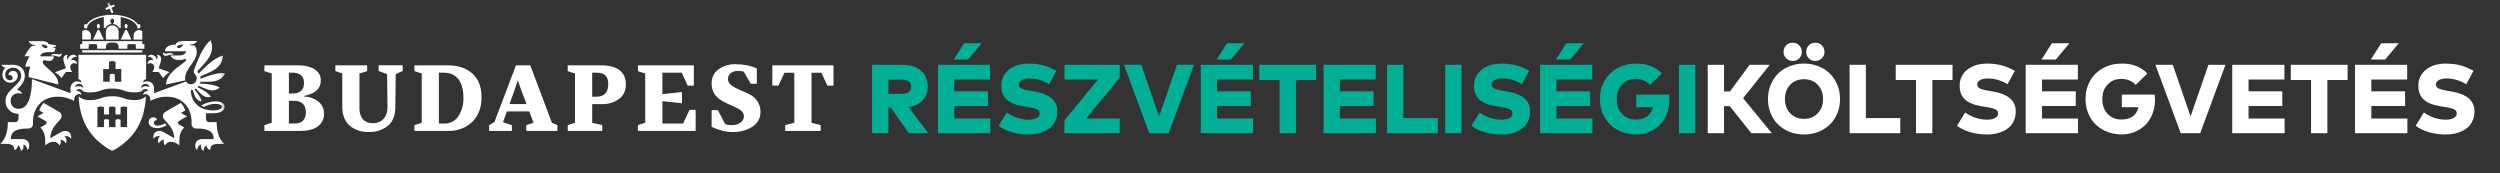 <svg width="563" height="39" viewBox="0 0 563 39" fill="none" xmlns="http://www.w3.org/2000/svg">
<rect x="0" y="0" width="563" height="39" fill="#333333" stroke="none"/>
<path fill-rule="evenodd" clip-rule="evenodd" d="M65.06 22.7V27.82H66.33C67.99 27.82 68.88 26.94 68.88 25.28C68.88 23.64 67.97 22.7 66.32 22.7H65.06ZM65.93 21.06C67.57 21.06 68.47 20.22 68.47 18.66C68.47 17.19 67.57 16.37 65.93 16.37H65.06V21.06H65.93ZM68.47 21.6V21.72C69.82 21.82 70.92 22.24 71.74 22.92C72.129 23.231 72.441 23.627 72.653 24.078C72.864 24.529 72.969 25.022 72.96 25.52C72.995 26.097 72.882 26.674 72.632 27.195C72.381 27.717 72.002 28.166 71.53 28.5C70.57 29.15 69.34 29.48 67.83 29.48H59.54V28.18L61.19 27.65V16.54L59.54 16.02V14.71H67.18C68.66 14.71 69.88 15 70.82 15.58C71.27 15.844 71.64 16.226 71.89 16.683C72.14 17.141 72.261 17.659 72.24 18.18C72.24 19.95 70.99 21.1 68.47 21.6ZM75.52 16.02V14.71H82.68V16.02L80.95 16.54V24.44C80.95 26.54 82.08 27.75 83.97 27.75C85.97 27.75 87.27 26.34 87.26 24.24L87.17 16.71L85.27 15.98V14.7H90.69V15.97L89.11 16.7L89.03 24.23C89 26.06 88.44 27.43 87.33 28.35C86.108 29.31 84.582 29.796 83.03 29.72C81.459 29.797 79.916 29.28 78.71 28.27C77.62 27.29 77.08 25.87 77.08 24.02V16.53L75.52 16.01V16.02ZM100.03 27.82C100.647 27.841 101.259 27.707 101.811 27.431C102.363 27.156 102.837 26.746 103.19 26.24C104.027 24.956 104.437 23.441 104.36 21.91C104.36 18.33 102.71 16.37 100.03 16.37H98.84V27.82H100.03ZM93.33 29.48V28.18L94.97 27.65V16.54L93.33 16.02V14.71H100.86C103.17 14.71 105 15.33 106.38 16.56C107.75 17.79 108.44 19.56 108.44 21.89C108.44 24.24 107.73 26.11 106.34 27.46C105.608 28.146 104.746 28.678 103.805 29.025C102.863 29.372 101.862 29.527 100.86 29.48H93.33ZM118.57 23.43L117.42 20.41L116.68 18.27H116.55L115.82 20.43L114.74 23.43H118.57ZM114.16 25.09L113.28 27.49L115.28 28.21V29.48H110.14V28.21L111.34 27.49L116.2 14.71H119.42L124.29 27.65L125.52 28.17V29.48H118.51V28.18L120.15 27.65L119.19 25.09H114.16ZM134.21 21.79C136.07 21.79 136.98 20.85 136.98 18.99C136.98 17.19 136.17 16.37 134.42 16.37H133.36V21.78H134.21V21.79ZM129.49 16.54L127.85 16.02V14.72H135.55C138.81 14.72 140.95 16.12 140.95 18.97C140.95 20.43 140.43 21.53 139.39 22.3C138.203 23.118 136.78 23.522 135.34 23.45H133.36V27.65L135.63 28.17V29.48H127.85V28.18L129.49 27.65V16.54ZM143.66 28.17L145.3 27.65V16.55L143.66 16.02V14.71H156.25V19.29H154.87L153.52 16.37H149.17V21.2L153.58 20.72V23.26L149.18 22.78V27.82H153.83L155.29 24.72H156.66V29.48H143.66V28.17ZM160.26 24.8H161.66L163.34 27.99C164.51 28.29 165.48 28.26 166.3 27.88C167.1 27.51 167.52 26.94 167.52 26.18C167.5 24.72 165.72 24.22 163.88 23.38C162.63 22.78 161.53 22.22 160.8 20.98C160.433 20.316 160.247 19.568 160.26 18.81C160.26 17.43 160.78 16.37 161.8 15.61C162.93 14.814 164.289 14.41 165.67 14.46C167.44 14.46 169.02 14.77 170.44 15.42V18.85H169.06L167.48 16.12C165.34 15.62 163.94 16.39 163.94 17.81C163.94 19.49 166.61 20.14 168.67 21.18C169.441 21.52 170.096 22.076 170.557 22.78C171.019 23.485 171.266 24.308 171.27 25.15C171.27 26.59 170.67 27.71 169.46 28.52C168.105 29.376 166.521 29.798 164.92 29.73C163.4 29.73 161.86 29.33 160.26 28.57V24.8ZM187.7 14.71V19.29H186.33L184.98 16.38H182.75V27.65L184.81 28.17V29.48H176.82V28.18L178.88 27.65V16.38H176.66L175.3 19.28H173.93V14.71H187.7Z" fill="white"/>
<mask id="mask0" mask-type="alpha" maskUnits="userSpaceOnUse" x="0" y="0" width="51" height="35">
<path d="M0 0.59H50.7V34.06H0V0.59Z" fill="white"/>
</mask>
<g mask="url(#mask0)">
<path fill-rule="evenodd" clip-rule="evenodd" d="M32.82 19.41C32.41 19.41 32.07 19.54 31.79 19.84C31.79 19.24 32.24 18.89 32.81 18.89C33.28 18.89 33.63 19.24 33.63 19.59C33.376 19.472 33.1 19.411 32.82 19.41ZM27.32 18.41H25.85V16.79C25.85 16.79 25.69 16.63 25.28 16.63C24.88 16.63 24.71 16.79 24.71 16.79V18.41H23.24V15.56H24.54V13.93C24.54 13.93 24.79 13.76 25.28 13.76C25.77 13.76 26.01 13.93 26.01 13.93V15.56H27.31V18.41H27.32ZM17.75 19.41C17.49 19.41 17.18 19.47 16.93 19.59C16.93 19.24 17.28 18.89 17.76 18.89C18.32 18.89 18.77 19.25 18.77 19.84C18.49 19.54 18.15 19.41 17.75 19.41ZM47.87 25.51C50.02 25.51 50.59 24.68 50.59 24.05C50.59 23.31 49.84 22.82 48.55 22.82C47.405 22.855 46.287 23.178 45.3 23.76C45.5 23.88 45.71 23.98 45.94 24.07C46.72 23.67 47.54 23.39 48.46 23.39C49.48 23.39 49.96 23.69 49.96 24.05C49.96 24.49 49.23 24.87 48.04 24.87C47.4 24.87 46.86 24.8 46.38 24.67C45.381 24.459 44.491 23.897 43.871 23.086C43.251 22.275 42.942 21.269 43 20.25L43.21 20.24C43.31 20.23 43.41 20.29 43.45 20.39L43.71 21.21C44.09 22.35 44.71 22.74 45.38 22.85C45.25 22.12 44.85 21.4 43.78 20.11L43.98 20C44.019 19.979 44.063 19.972 44.107 19.979C44.15 19.986 44.19 20.008 44.22 20.04L44.95 20.84C45.89 21.88 46.72 22.01 47.49 21.79C47 21.09 46.24 20.49 44.48 19.63L44.65 19.43C44.678 19.395 44.716 19.369 44.76 19.358C44.803 19.348 44.849 19.352 44.89 19.37L46.18 19.94C47.74 20.64 48.73 20.36 49.48 19.74C48.58 19.19 47.42 18.92 45 18.82L45.09 18.56C45.11 18.46 45.19 18.4 45.29 18.4H47.09C49.19 18.4 50.17 17.59 50.7 16.52C49.4 16.34 47.96 16.62 45.16 17.75C45.16 17.64 45.14 17.53 45.12 17.43C45.11 17.375 45.118 17.317 45.143 17.267C45.168 17.216 45.209 17.175 45.26 17.15L47.2 16.28C49.48 15.28 50.14 13.93 50.2 12.51C48.7 12.95 47.27 13.96 44.75 16.56C44.689 16.476 44.622 16.395 44.55 16.32C44.502 16.268 44.476 16.2 44.476 16.13C44.476 16.06 44.502 15.992 44.55 15.94L46.11 14.21C47.95 12.17 48.01 10.51 47.44 9.05C46.11 10.19 45.11 11.88 43.7 15.74C43.638 15.909 43.626 16.092 43.665 16.267C43.704 16.443 43.792 16.603 43.92 16.73C44.051 16.86 44.153 17.016 44.219 17.188C44.286 17.36 44.315 17.544 44.305 17.729C44.296 17.913 44.247 18.093 44.163 18.257C44.079 18.421 43.961 18.566 43.817 18.681C43.673 18.797 43.507 18.881 43.328 18.927C43.15 18.974 42.964 18.982 42.782 18.952C42.6 18.922 42.426 18.853 42.273 18.751C42.119 18.649 41.989 18.516 41.89 18.36L34.69 20.98V20.02C34.69 18.98 34.05 18.32 33.19 18.32C32.78 18.32 32.49 18.42 32.22 18.55C32.22 18.21 32.51 17.9 32.9 17.81V12.34H17.67V17.81C18.06 17.91 18.35 18.21 18.35 18.55C18.047 18.396 17.71 18.32 17.37 18.33C16.51 18.33 15.87 18.98 15.87 20.03V20.98L7.2 17.82C7.2 21.2 6.52 24.5 4.19 24.5C3.14 24.5 2.39 23.76 2.39 22.7C2.39 21.71 3.13 21 4.19 21C4.47 21 4.74 21.05 4.96 21.14C4.83 20.67 4.38 20.31 3.82 20.21C4.68 19.31 5.6 18.37 5.6 17.05C5.6 15.76 4.66 14.59 3 14.59H0.34C0.49 14.96 0.88 15.19 1.2 15.24C0.78 15.64 0.53 16.18 0.53 16.82C0.53 17.97 1.34 18.62 2.3 18.62C3.42 18.62 4 17.72 4 17.05C4 16.43 3.56 15.96 2.92 15.96C2.29 15.96 1.91 16.45 1.91 16.86C2.53 16.86 2.87 17.16 2.87 17.56C2.87 17.88 2.58 18.08 2.26 18.08C1.64 18.08 1.17 17.59 1.17 16.82C1.17 15.92 1.92 15.25 2.97 15.25C3.97 15.25 4.77 15.98 4.77 17.05C4.77 19.18 1.25 20.14 1.25 22.7C1.232 23.089 1.294 23.477 1.434 23.84C1.575 24.203 1.789 24.534 2.064 24.809C2.338 25.085 2.668 25.3 3.03 25.442C3.393 25.583 3.781 25.647 4.17 25.63V26.77C4.17 27.17 3.84 27.5 3.44 27.5H1.77C1.77 29.87 1.11 31.52 0 32.4H1.42C2.73 32.4 3.22 32.82 3.22 33.84C3.68 33.69 4.04 33.2 4.04 32.76C4.51 32.89 4.66 33.38 4.66 34.06C5.31 33.78 5.41 32.96 5.22 32.56C5.69 32.56 6.12 33.13 6.19 33.84C6.44 33.6 6.58 33.18 6.58 32.77C6.58 31.91 6 31.32 4.96 31.32H2.43C2.43 29.61 3.63 28.94 6.25 28.94H6.42C6.685 28.94 6.94 28.835 7.127 28.647C7.315 28.46 7.42 28.205 7.42 27.94V27.42C7.42 24.78 9.02 21.78 13.02 21.78C14.55 21.78 15.78 22.24 16.68 22.71C16.68 21.73 17.15 21.2 17.81 21.2C17.98 21.2 18.16 21.23 18.33 21.32C18.33 20.86 17.79 20.43 17.13 20.43C17.18 20.26 17.45 20.05 17.83 20.05C18.17 20.05 18.45 20.19 18.69 20.56C19.11 20.72 19.61 20.81 20.2 20.81C22.74 20.81 22.74 19.94 25.28 19.94C27.82 19.94 27.82 20.81 30.36 20.81C30.95 20.81 31.46 20.71 31.87 20.56C32.11 20.19 32.39 20.05 32.73 20.05C33.11 20.05 33.38 20.26 33.43 20.43C32.77 20.43 32.23 20.86 32.23 21.33C32.4 21.23 32.58 21.2 32.74 21.2C33.41 21.2 33.88 21.73 33.88 22.7C34.78 22.24 36.01 21.78 37.54 21.78C41.54 21.78 43.14 24.78 43.14 27.42V27.94C43.14 28.205 43.245 28.46 43.433 28.647C43.62 28.835 43.875 28.94 44.14 28.94H44.32C46.92 28.94 48.13 29.61 48.13 31.32H45.6C44.56 31.32 43.98 31.91 43.98 32.77C43.98 33.18 44.12 33.6 44.38 33.84C44.44 33.13 44.88 32.56 45.34 32.56C45.15 32.96 45.25 33.78 45.91 34.06C45.91 33.38 46.05 32.89 46.51 32.76C46.51 33.2 46.88 33.69 47.34 33.84C47.34 32.82 47.83 32.41 49.14 32.41H50.56C49.46 31.52 48.79 29.87 48.79 27.51H47.12C46.924 27.51 46.736 27.432 46.597 27.293C46.458 27.154 46.38 26.966 46.38 26.77V25.51H47.88H47.87ZM12.35 16.27C12.98 16.61 13.43 17.05 13.83 17.58L14.83 16.21H16.23C15.98 15.8 15.82 15.47 15.82 15.06C15.82 14.59 16.2 14.23 16.74 14.23C17 14.23 17.21 14.31 17.33 14.41C17.33 13.77 16.83 13.51 16.47 13.51C16.32 13.51 16.11 13.51 16.03 13.55C16.17 13.03 16.79 12.75 17.33 12.75C17.238 12.619 17.115 12.512 16.972 12.439C16.829 12.366 16.671 12.328 16.51 12.33C15.96 12.33 15.4 12.73 15.25 13.43C15.139 13.269 15.079 13.079 15.075 12.883C15.072 12.688 15.125 12.495 15.23 12.33C14.69 12.33 14.27 12.64 14.27 13.33C14.27 13.76 14.63 14.76 14.84 15.38L12.35 16.27V16.27ZM20.47 7.97C20.471 7.744 20.407 7.522 20.288 7.329C20.169 7.137 19.998 6.982 19.794 6.882C19.591 6.782 19.364 6.741 19.139 6.763C18.914 6.786 18.699 6.872 18.52 7.01V8.91H20.47V7.97ZM11.43 12.47V12.49H11.79C12.61 12.49 12.83 12.77 13.29 12.77C13.69 12.77 13.98 12.39 13.84 12C13.74 12.14 13.52 12.25 13.26 12.25C12.91 12.25 12.66 12.13 12.3 12.13C11.93 12.13 11.62 12.28 11.43 12.47V12.47ZM19.97 10.23C19.97 10.07 20.1 9.94 20.27 9.94H21.59C21.75 9.94 21.88 10.07 21.88 10.23V10.97H23.85V10.53C23.85 10.01 24.27 9.6 24.78 9.6H25.78C26.29 9.6 26.71 10.01 26.71 10.53V10.97H28.68V10.23C28.68 10.07 28.81 9.94 28.98 9.94H30.3C30.46 9.94 30.59 10.07 30.59 10.23V10.97H32.52V9.94H32.04V9.26H18.52V9.94H18.05V10.97H19.97V10.23V10.23ZM18.52 11.83H32.04V11.31H18.52V11.82V11.83ZM40.28 27.26L42.11 26.21L40.75 25.43L41.73 24.87C41.505 24.246 41.166 23.669 40.73 23.17L37.23 25.19C37.098 25.269 36.984 25.374 36.895 25.5C36.806 25.625 36.745 25.768 36.715 25.919C36.685 26.07 36.687 26.225 36.72 26.375C36.754 26.525 36.818 26.666 36.91 26.79C37.72 27.88 39.22 28.87 39.22 31.13L36.87 29.77C36.54 29.57 36.22 29.48 35.93 29.48C34.97 29.48 34.53 30.11 34.53 30.9C34.53 31.02 34.55 31.18 34.58 31.3C34.81 30.84 35.44 30.5 36.04 30.72C35.896 30.842 35.781 30.993 35.701 31.164C35.622 31.335 35.58 31.521 35.58 31.71C35.58 31.91 35.65 32.11 35.78 32.3C35.91 31.88 36.38 31.48 36.97 31.48C36.76 31.9 36.83 32.4 37.17 32.76C37.44 32.19 37.87 31.94 38.56 31.94C39.57 31.94 40.39 32.76 40.39 32.76V31.76C40.39 30.23 40.79 29.38 41.49 28.71L40.29 28.01C40.226 27.971 40.173 27.916 40.136 27.85C40.099 27.784 40.08 27.71 40.08 27.635C40.08 27.56 40.099 27.486 40.136 27.42C40.173 27.355 40.226 27.299 40.29 27.26H40.28ZM10.72 10.45C10.72 10.6 10.59 10.85 10.31 10.85C9.88 10.85 9.43 10.41 9.31 10.01C9.97 10.01 10.47 10.24 10.72 10.45ZM5.78 14.65L5.68 15.02H6.83C6.575 15.649 6.449 16.322 6.46 17V17.36L13.16 19.03C13.16 16.4 9.62 15.13 9.62 13.95C9.62 13.71 9.75 13.57 10.01 13.57C10.34 13.57 10.71 13.73 11.13 13.73C11.73 13.73 12.03 13.29 12.15 12.68H9.07C9.07 12.19 9.64 11.74 10.85 11.74H11.86C12.15 11.74 12.35 11.54 12.39 11.28L12.48 10.82L12.15 10.76C12.101 10.751 12.056 10.725 12.023 10.687C11.99 10.649 11.972 10.6 11.97 10.55H12.52L12.59 10.2L10.87 9.9C10.87 9.64 10.57 9.26 9.32 9.26H6.46C6.46 9.26 6.72 10.14 7.95 10.14C7.95 10.26 7.86 10.32 7.7 10.32H7.22C6.7 10.81 6.26 11.35 5.72 12.31L5.5 12.67H6.67C6.28 13.285 5.977 13.951 5.77 14.65H5.78ZM35.39 28.85C36.23 28.85 36.79 28.6 37.54 28.19L37.17 27.77C36.52 28.12 36.05 28.3 35.39 28.3C34.93 28.3 34.64 28.04 34.64 27.67C34.64 27.27 34.94 27.04 35.39 27.04C35.28 26.7 35.02 26.42 34.56 26.42C33.92 26.42 33.48 26.87 33.48 27.49C33.48 28.24 34.14 28.85 35.39 28.85ZM28.62 28.63H27.15V27C27.15 27 26.99 26.84 26.58 26.84C26.18 26.84 26.01 27 26.01 27V28.63H24.55V27C24.55 27 24.38 26.84 23.98 26.84C23.57 26.84 23.41 27 23.41 27V28.63H21.94V24.15C21.94 24.15 22.18 23.99 22.67 23.99C23.16 23.99 23.41 24.15 23.41 24.15V25.78H24.55V24.15C24.55 24.15 24.79 23.99 25.28 23.99C25.77 23.99 26.01 24.15 26.01 24.15V25.78H27.15V24.15C27.15 24.15 27.4 23.99 27.89 23.99C28.37 23.99 28.62 24.15 28.62 24.15V28.63ZM25.28 21.68C22.74 21.68 22.74 22.55 20.2 22.55C19.29 22.596 18.397 22.296 17.7 21.71C18.03 27.95 20.73 31.43 25.28 34.06C29.83 31.43 32.53 27.95 32.86 21.71C32.161 22.293 31.268 22.589 30.36 22.54C27.82 22.54 27.82 21.67 25.28 21.67V21.68ZM14.63 29.48C14.34 29.48 14.03 29.58 13.69 29.77L11.34 31.13C11.34 28.87 12.84 27.88 13.65 26.79C13.741 26.666 13.805 26.524 13.838 26.374C13.871 26.223 13.872 26.067 13.841 25.917C13.81 25.766 13.747 25.623 13.658 25.498C13.568 25.373 13.453 25.268 13.32 25.19L9.82 23.17C9.387 23.67 9.051 24.247 8.83 24.87L9.81 25.43L8.45 26.21L10.28 27.26C10.57 27.43 10.57 27.86 10.28 28.02L9.08 28.72C9.78 29.38 10.18 30.23 10.18 31.76V32.76C10.18 32.76 10.98 31.94 12 31.94C12.7 31.94 13.12 32.19 13.4 32.76C13.73 32.4 13.8 31.9 13.6 31.48C14.19 31.48 14.66 31.88 14.78 32.3C14.92 32.12 14.98 31.91 14.98 31.71C14.98 31.29 14.77 30.91 14.52 30.72C15.12 30.51 15.76 30.84 15.98 31.29C16.02 31.19 16.03 31.02 16.03 30.9C16.03 30.11 15.59 29.48 14.63 29.48V29.48ZM30.09 7.97V8.92H32.04V7.01C31.861 6.872 31.646 6.786 31.421 6.763C31.196 6.741 30.969 6.782 30.766 6.882C30.562 6.982 30.391 7.137 30.272 7.329C30.152 7.522 30.09 7.744 30.09 7.97V7.97ZM19.26 6.41H19.6C19.6 6.01 19.74 5.71 20.02 5.39C20.3 5.06 20.7 4.76 21.22 4.5C21.904 4.174 22.632 3.949 23.38 3.83V6.31H23.72C23.99 5.81 24.48 5.46 25.07 5.39V5.29C24.999 5.226 24.943 5.147 24.905 5.059C24.867 4.971 24.848 4.876 24.85 4.78C24.85 4.45 25.05 4.18 25.28 4.18C25.51 4.18 25.71 4.45 25.71 4.78C25.71 5 25.62 5.19 25.49 5.3V5.39C26.08 5.46 26.58 5.82 26.84 6.31H27.18V3.83C27.98 3.97 28.72 4.2 29.34 4.5C29.86 4.76 30.26 5.06 30.54 5.39C30.82 5.72 30.96 6.05 30.96 6.41H31.3C31.49 6.41 31.64 6.19 31.64 5.91C31.64 5.63 31.49 5.4 31.3 5.4C31.2 5.4 31.13 5.45 31.06 5.54C30.78 5.04 30.25 4.57 29.49 4.2C28.174 3.595 26.738 3.295 25.29 3.32C23.69 3.32 22.19 3.63 21.07 4.2C20.32 4.57 19.78 5.03 19.5 5.54C19.44 5.44 19.35 5.39 19.26 5.39C19.07 5.39 18.92 5.62 18.92 5.9C18.92 6.18 19.07 6.41 19.26 6.41V6.41ZM33.24 14.41C33.408 14.286 33.611 14.219 33.82 14.22C34.36 14.22 34.74 14.59 34.74 15.06C34.74 15.47 34.58 15.8 34.32 16.21H35.74L36.74 17.61C37.11 17.09 37.54 16.62 38.16 16.25L35.72 15.38C35.92 14.76 36.29 13.76 36.29 13.33C36.29 12.64 35.87 12.33 35.33 12.33C35.56 12.67 35.52 13.15 35.31 13.43C35.258 13.13 35.104 12.857 34.875 12.657C34.645 12.457 34.354 12.341 34.05 12.33C33.891 12.331 33.735 12.369 33.594 12.442C33.453 12.515 33.332 12.621 33.24 12.75C33.77 12.75 34.39 13.03 34.53 13.55C34.386 13.515 34.238 13.498 34.09 13.5C33.974 13.501 33.86 13.526 33.755 13.572C33.649 13.618 33.553 13.685 33.474 13.77C33.395 13.854 33.333 13.953 33.293 14.061C33.253 14.169 33.235 14.285 33.24 14.4V14.41ZM23.8 2.06C23.86 2.19 23.93 2.26 23.93 2.26L24.66 1.94L25.06 2.84C25.092 2.888 25.14 2.922 25.195 2.938C25.25 2.953 25.309 2.948 25.361 2.924C25.413 2.9 25.454 2.858 25.478 2.806C25.502 2.754 25.506 2.695 25.49 2.64L25.1 1.75L25.84 1.43C25.84 1.43 25.84 1.33 25.78 1.2C25.72 1.07 25.64 1 25.64 1L24.91 1.31L24.59 0.58C24.59 0.58 24.49 0.58 24.36 0.64C24.23 0.7 24.16 0.77 24.16 0.77L24.48 1.5L23.74 1.82C23.74 1.82 23.74 1.92 23.8 2.06V2.06ZM40.24 10.84C40.134 10.838 40.032 10.795 39.956 10.721C39.88 10.646 39.835 10.546 39.83 10.44C40.08 10.24 40.58 10 41.24 10C41.12 10.4 40.67 10.84 40.24 10.84ZM40.34 12.49H38.42C38.62 13.21 39.47 13.52 40.34 13.52C40.84 13.52 41.29 13.42 41.67 13.28C41.79 13.23 41.92 13.32 41.92 13.44C41.92 14.26 37.56 15.89 37.38 19.03L41.76 18.1C41.708 17.956 41.681 17.803 41.68 17.65C41.68 15.42 44.3 13.95 44.3 11.73C44.3 11.01 44.07 10.55 43.77 10.22H43.03C42.87 10.22 42.78 10.16 42.78 10.04C43.98 10.04 44.44 9.24 44.44 9.24H41.14C40.13 9.24 39.59 9.69 39.59 10.04C37.97 10.04 37.16 10.7 37.16 11.54H41.93C41.93 11.94 41.36 12.49 40.33 12.49H40.34ZM37.27 12.59C37.73 12.59 37.95 12.29 38.77 12.29H39.13V12.28C38.95 12.09 38.63 11.94 38.27 11.94C37.91 11.94 37.66 12.06 37.3 12.06C37.04 12.06 36.82 11.95 36.72 11.81C36.59 12.2 36.88 12.58 37.27 12.58V12.59ZM23.38 8.91L22.33 6.75H22L20.95 8.91H23.38ZM28.74 5.9C28.74 5.62 28.59 5.39 28.4 5.39C28.2 5.39 28.06 5.62 28.06 5.89C28.06 6.18 28.21 6.4 28.4 6.4C28.59 6.4 28.74 6.18 28.74 5.9ZM22.5 5.89C22.5 5.61 22.35 5.38 22.16 5.38C21.97 5.38 21.82 5.61 21.82 5.89C21.82 6.17 21.97 6.4 22.16 6.4C22.36 6.4 22.51 6.17 22.51 5.89H22.5ZM25.28 5.71C24.49 5.71 23.85 6.35 23.85 7.14V8.91H26.71V7.15C26.71 6.35 26.07 5.72 25.28 5.72V5.71ZM29.61 8.91L28.57 6.75H28.23L27.18 8.91H29.61Z" fill="white"/>
</g>
<path d="M196.397 14.6H203.096C204.973 14.6 206.414 15.036 207.419 15.909C208.424 16.782 208.926 17.988 208.926 19.528C208.926 20.76 208.552 21.779 207.804 22.586C207.056 23.393 205.996 23.906 204.625 24.126L209.047 30H204.669L200.61 24.236H200.071V30H196.397V14.6ZM203.052 17.933H200.071V21.145H203.052C203.727 21.145 204.251 21.009 204.625 20.738C204.999 20.467 205.186 20.063 205.186 19.528C205.186 19 204.995 18.604 204.614 18.34C204.24 18.069 203.719 17.933 203.052 17.933ZM223.013 26.689V30H211.221V14.6H222.969V17.911H214.895V20.573H222.496V23.873H214.895V26.689H223.013ZM218.008 13.401H214.785L217.117 9.749H221.066L218.008 13.401ZM237.907 15.953L236.268 18.967C234.823 18.102 233.353 17.669 231.857 17.669C231.131 17.669 230.544 17.79 230.097 18.032C229.657 18.274 229.437 18.615 229.437 19.055C229.437 19.282 229.507 19.477 229.646 19.638C229.785 19.799 230.027 19.939 230.372 20.056C230.724 20.166 231.025 20.25 231.274 20.309C231.523 20.36 231.927 20.434 232.484 20.529C232.499 20.536 232.51 20.54 232.517 20.54C232.532 20.54 232.546 20.544 232.561 20.551C232.576 20.551 232.59 20.551 232.605 20.551L233.243 20.661C234.79 20.932 235.989 21.435 236.84 22.168C237.691 22.894 238.116 23.869 238.116 25.094C238.116 25.805 237.995 26.454 237.753 27.041C237.518 27.62 237.199 28.108 236.796 28.504C236.393 28.9 235.912 29.234 235.355 29.505C234.805 29.776 234.218 29.974 233.595 30.099C232.979 30.224 232.334 30.286 231.659 30.286C230.354 30.286 229.107 30.117 227.919 29.78C226.731 29.443 225.719 28.959 224.883 28.328L226.72 25.336C228.297 26.414 229.954 26.953 231.692 26.953C232.418 26.953 233.005 26.832 233.452 26.59C233.907 26.341 234.134 25.985 234.134 25.523C234.134 25.09 233.903 24.775 233.441 24.577C232.986 24.379 232.202 24.196 231.087 24.027L230.317 23.906C228.696 23.649 227.479 23.143 226.665 22.388C225.851 21.625 225.459 20.566 225.488 19.209C225.517 17.728 226.104 16.543 227.248 15.656C228.392 14.769 229.873 14.325 231.692 14.325C232.799 14.325 233.833 14.442 234.794 14.677C235.762 14.912 236.8 15.337 237.907 15.953ZM252.159 14.6V17.482L244.591 26.689H252.159V30H239.707V27.118L247.264 17.911H239.718V14.6H252.159ZM268.881 14.6L263.194 30H258.816L253.118 14.6H257.023L261.027 26.216L265.053 14.6H268.881ZM282.203 26.689V30H270.411V14.6H282.159V17.911H274.085V20.573H281.686V23.873H274.085V26.689H282.203ZM277.198 13.401H273.975L276.307 9.749H280.256L277.198 13.401ZM296.39 14.6V18.01H291.836V30H288.162V18.01H283.597V14.6H296.39ZM309.853 26.689V30H298.061V14.6H309.809V17.911H301.735V20.573H309.336V23.873H301.735V26.689H309.853ZM323.788 26.59V30H312.37V14.6H316.044V26.59H323.788ZM329.128 14.6V30H325.454V14.6H329.128ZM344.383 15.953L342.744 18.967C341.3 18.102 339.829 17.669 338.333 17.669C337.607 17.669 337.021 17.79 336.573 18.032C336.133 18.274 335.913 18.615 335.913 19.055C335.913 19.282 335.983 19.477 336.122 19.638C336.262 19.799 336.504 19.939 336.848 20.056C337.2 20.166 337.501 20.25 337.75 20.309C338 20.36 338.403 20.434 338.96 20.529C338.975 20.536 338.986 20.54 338.993 20.54C339.008 20.54 339.023 20.544 339.037 20.551C339.052 20.551 339.067 20.551 339.081 20.551L339.719 20.661C341.267 20.932 342.466 21.435 343.316 22.168C344.167 22.894 344.592 23.869 344.592 25.094C344.592 25.805 344.471 26.454 344.229 27.041C343.995 27.62 343.676 28.108 343.272 28.504C342.869 28.9 342.389 29.234 341.831 29.505C341.281 29.776 340.695 29.974 340.071 30.099C339.455 30.224 338.81 30.286 338.135 30.286C336.83 30.286 335.583 30.117 334.395 29.78C333.207 29.443 332.195 28.959 331.359 28.328L333.196 25.336C334.773 26.414 336.43 26.953 338.168 26.953C338.894 26.953 339.481 26.832 339.928 26.59C340.383 26.341 340.61 25.985 340.61 25.523C340.61 25.09 340.379 24.775 339.917 24.577C339.463 24.379 338.678 24.196 337.563 24.027L336.793 23.906C335.173 23.649 333.955 23.143 333.141 22.388C332.327 21.625 331.935 20.566 331.964 19.209C331.994 17.728 332.58 16.543 333.724 15.656C334.868 14.769 336.35 14.325 338.168 14.325C339.276 14.325 340.31 14.442 341.27 14.677C342.238 14.912 343.276 15.337 344.383 15.953ZM358.623 26.689V30H346.831V14.6H358.579V17.911H350.505V20.573H358.106V23.873H350.505V26.689H358.623ZM353.618 13.401H350.395L352.727 9.749H356.676L353.618 13.401ZM368.503 14.314C370.893 14.314 372.804 15.058 374.234 16.547L371.616 19.121C370.772 18.219 369.676 17.768 368.327 17.768C367.087 17.768 366.072 18.19 365.28 19.033C364.488 19.876 364.092 20.965 364.092 22.3C364.092 23.723 364.499 24.848 365.313 25.677C366.134 26.506 367.142 26.92 368.338 26.92C370.494 26.92 371.792 25.992 372.232 24.137H368.481V21.299H375.873C375.924 21.68 375.95 22.065 375.95 22.454C375.95 23.649 375.744 24.746 375.334 25.743C374.93 26.74 374.384 27.565 373.695 28.218C373.005 28.871 372.21 29.377 371.308 29.736C370.413 30.095 369.467 30.275 368.47 30.275C367.333 30.275 366.262 30.084 365.258 29.703C364.26 29.314 363.395 28.779 362.662 28.097C361.936 27.415 361.36 26.575 360.935 25.578C360.517 24.573 360.308 23.481 360.308 22.3C360.308 20.76 360.656 19.385 361.353 18.175C362.049 16.958 363.021 16.012 364.268 15.337C365.514 14.655 366.926 14.314 368.503 14.314ZM381.786 14.6V30H378.112V14.6H381.786Z" fill="#00AF96"/>
<path d="M394.402 30L389.551 23.906H388.253V30H384.579V14.6H388.253V20.595H389.584L394.006 14.6H398.527L392.554 22.113L399.022 30H394.402ZM402.993 14.919C404.005 14.516 405.094 14.314 406.26 14.314C407.426 14.314 408.515 14.516 409.527 14.919C410.539 15.322 411.397 15.876 412.101 16.58C412.812 17.284 413.369 18.131 413.773 19.121C414.176 20.104 414.378 21.163 414.378 22.3C414.378 23.437 414.176 24.5 413.773 25.49C413.369 26.473 412.812 27.316 412.101 28.02C411.397 28.724 410.539 29.278 409.527 29.681C408.515 30.084 407.426 30.286 406.26 30.286C405.094 30.286 404.005 30.084 402.993 29.681C401.981 29.278 401.119 28.724 400.408 28.02C399.704 27.316 399.15 26.473 398.747 25.49C398.343 24.5 398.142 23.437 398.142 22.3C398.142 21.163 398.343 20.104 398.747 19.121C399.15 18.131 399.704 17.284 400.408 16.58C401.119 15.876 401.981 15.322 402.993 14.919ZM409.34 19.077C408.54 18.248 407.514 17.834 406.26 17.834C405.006 17.834 403.975 18.248 403.169 19.077C402.369 19.906 401.97 20.98 401.97 22.3C401.97 23.62 402.369 24.694 403.169 25.523C403.975 26.352 405.006 26.766 406.26 26.766C407.514 26.766 408.54 26.352 409.34 25.523C410.146 24.694 410.55 23.62 410.55 22.3C410.55 20.98 410.146 19.906 409.34 19.077ZM402.245 10.211C402.641 9.815 403.128 9.617 403.708 9.617C404.287 9.617 404.775 9.815 405.171 10.211C405.574 10.607 405.776 11.095 405.776 11.674C405.776 12.253 405.578 12.741 405.182 13.137C404.786 13.533 404.294 13.731 403.708 13.731C403.128 13.731 402.641 13.533 402.245 13.137C401.856 12.741 401.662 12.253 401.662 11.674C401.662 11.095 401.856 10.607 402.245 10.211ZM407.349 10.211C407.745 9.815 408.232 9.617 408.812 9.617C409.391 9.617 409.879 9.815 410.275 10.211C410.671 10.607 410.869 11.095 410.869 11.674C410.869 12.253 410.671 12.741 410.275 13.137C409.879 13.533 409.391 13.731 408.812 13.731C408.232 13.731 407.745 13.537 407.349 13.148C406.953 12.752 406.755 12.261 406.755 11.674C406.755 11.095 406.953 10.607 407.349 10.211ZM427.944 26.59V30H416.526V14.6H420.2V26.59H427.944ZM439.713 14.6V18.01H435.159V30H431.485V18.01H426.92V14.6H439.713ZM453.739 15.953L452.1 18.967C450.655 18.102 449.185 17.669 447.689 17.669C446.963 17.669 446.376 17.79 445.929 18.032C445.489 18.274 445.269 18.615 445.269 19.055C445.269 19.282 445.339 19.477 445.478 19.638C445.617 19.799 445.859 19.939 446.204 20.056C446.556 20.166 446.857 20.25 447.106 20.309C447.355 20.36 447.759 20.434 448.316 20.529C448.331 20.536 448.342 20.54 448.349 20.54C448.364 20.54 448.378 20.544 448.393 20.551C448.408 20.551 448.422 20.551 448.437 20.551L449.075 20.661C450.622 20.932 451.821 21.435 452.672 22.168C453.523 22.894 453.948 23.869 453.948 25.094C453.948 25.805 453.827 26.454 453.585 27.041C453.35 27.62 453.031 28.108 452.628 28.504C452.225 28.9 451.744 29.234 451.187 29.505C450.637 29.776 450.05 29.974 449.427 30.099C448.811 30.224 448.166 30.286 447.491 30.286C446.186 30.286 444.939 30.117 443.751 29.78C442.563 29.443 441.551 28.959 440.715 28.328L442.552 25.336C444.129 26.414 445.786 26.953 447.524 26.953C448.25 26.953 448.837 26.832 449.284 26.59C449.739 26.341 449.966 25.985 449.966 25.523C449.966 25.09 449.735 24.775 449.273 24.577C448.818 24.379 448.034 24.196 446.919 24.027L446.149 23.906C444.528 23.649 443.311 23.143 442.497 22.388C441.683 21.625 441.291 20.566 441.32 19.209C441.349 17.728 441.936 16.543 443.08 15.656C444.224 14.769 445.705 14.325 447.524 14.325C448.631 14.325 449.665 14.442 450.626 14.677C451.594 14.912 452.632 15.337 453.739 15.953ZM467.978 26.689V30H456.186V14.6H467.934V17.911H459.86V20.573H467.461V23.873H459.86V26.689H467.978ZM462.973 13.401H459.75L462.082 9.749H466.031L462.973 13.401ZM477.858 14.314C480.249 14.314 482.159 15.058 483.589 16.547L480.971 19.121C480.128 18.219 479.032 17.768 477.682 17.768C476.443 17.768 475.427 18.19 474.635 19.033C473.843 19.876 473.447 20.965 473.447 22.3C473.447 23.723 473.854 24.848 474.668 25.677C475.49 26.506 476.498 26.92 477.693 26.92C479.849 26.92 481.147 25.992 481.587 24.137H477.836V21.299H485.228C485.28 21.68 485.305 22.065 485.305 22.454C485.305 23.649 485.1 24.746 484.689 25.743C484.286 26.74 483.74 27.565 483.05 28.218C482.361 28.871 481.565 29.377 480.663 29.736C479.769 30.095 478.823 30.275 477.825 30.275C476.689 30.275 475.618 30.084 474.613 29.703C473.616 29.314 472.751 28.779 472.017 28.097C471.291 27.415 470.716 26.575 470.29 25.578C469.872 24.573 469.663 23.481 469.663 22.3C469.663 20.76 470.012 19.385 470.708 18.175C471.405 16.958 472.377 16.012 473.623 15.337C474.87 14.655 476.282 14.314 477.858 14.314ZM501.17 14.6L495.483 30H491.105L485.407 14.6H489.312L493.316 26.216L497.342 14.6H501.17ZM514.492 26.689V30H502.7V14.6H514.448V17.911H506.374V20.573H513.975V23.873H506.374V26.689H514.492ZM528.679 14.6V18.01H524.125V30H520.451V18.01H515.886V14.6H528.679ZM542.142 26.689V30H530.35V14.6H542.098V17.911H534.024V20.573H541.625V23.873H534.024V26.689H542.142ZM537.137 13.401H533.914L536.246 9.749H540.195L537.137 13.401ZM557.036 15.953L555.397 18.967C553.952 18.102 552.482 17.669 550.986 17.669C550.26 17.669 549.673 17.79 549.226 18.032C548.786 18.274 548.566 18.615 548.566 19.055C548.566 19.282 548.635 19.477 548.775 19.638C548.914 19.799 549.156 19.939 549.501 20.056C549.853 20.166 550.153 20.25 550.403 20.309C550.652 20.36 551.055 20.434 551.613 20.529C551.627 20.536 551.638 20.54 551.646 20.54C551.66 20.54 551.675 20.544 551.69 20.551C551.704 20.551 551.719 20.551 551.734 20.551L552.372 20.661C553.919 20.932 555.118 21.435 555.969 22.168C556.819 22.894 557.245 23.869 557.245 25.094C557.245 25.805 557.124 26.454 556.882 27.041C556.647 27.62 556.328 28.108 555.925 28.504C555.521 28.9 555.041 29.234 554.484 29.505C553.934 29.776 553.347 29.974 552.724 30.099C552.108 30.224 551.462 30.286 550.788 30.286C549.482 30.286 548.236 30.117 547.048 29.78C545.86 29.443 544.848 28.959 544.012 28.328L545.849 25.336C547.425 26.414 549.083 26.953 550.821 26.953C551.547 26.953 552.133 26.832 552.581 26.59C553.035 26.341 553.263 25.985 553.263 25.523C553.263 25.09 553.032 24.775 552.57 24.577C552.115 24.379 551.33 24.196 550.216 24.027L549.446 23.906C547.825 23.649 546.608 23.143 545.794 22.388C544.98 21.625 544.587 20.566 544.617 19.209C544.646 17.728 545.233 16.543 546.377 15.656C547.521 14.769 549.002 14.325 550.821 14.325C551.928 14.325 552.962 14.442 553.923 14.677C554.891 14.912 555.928 15.337 557.036 15.953Z" fill="white"/>
</svg>
